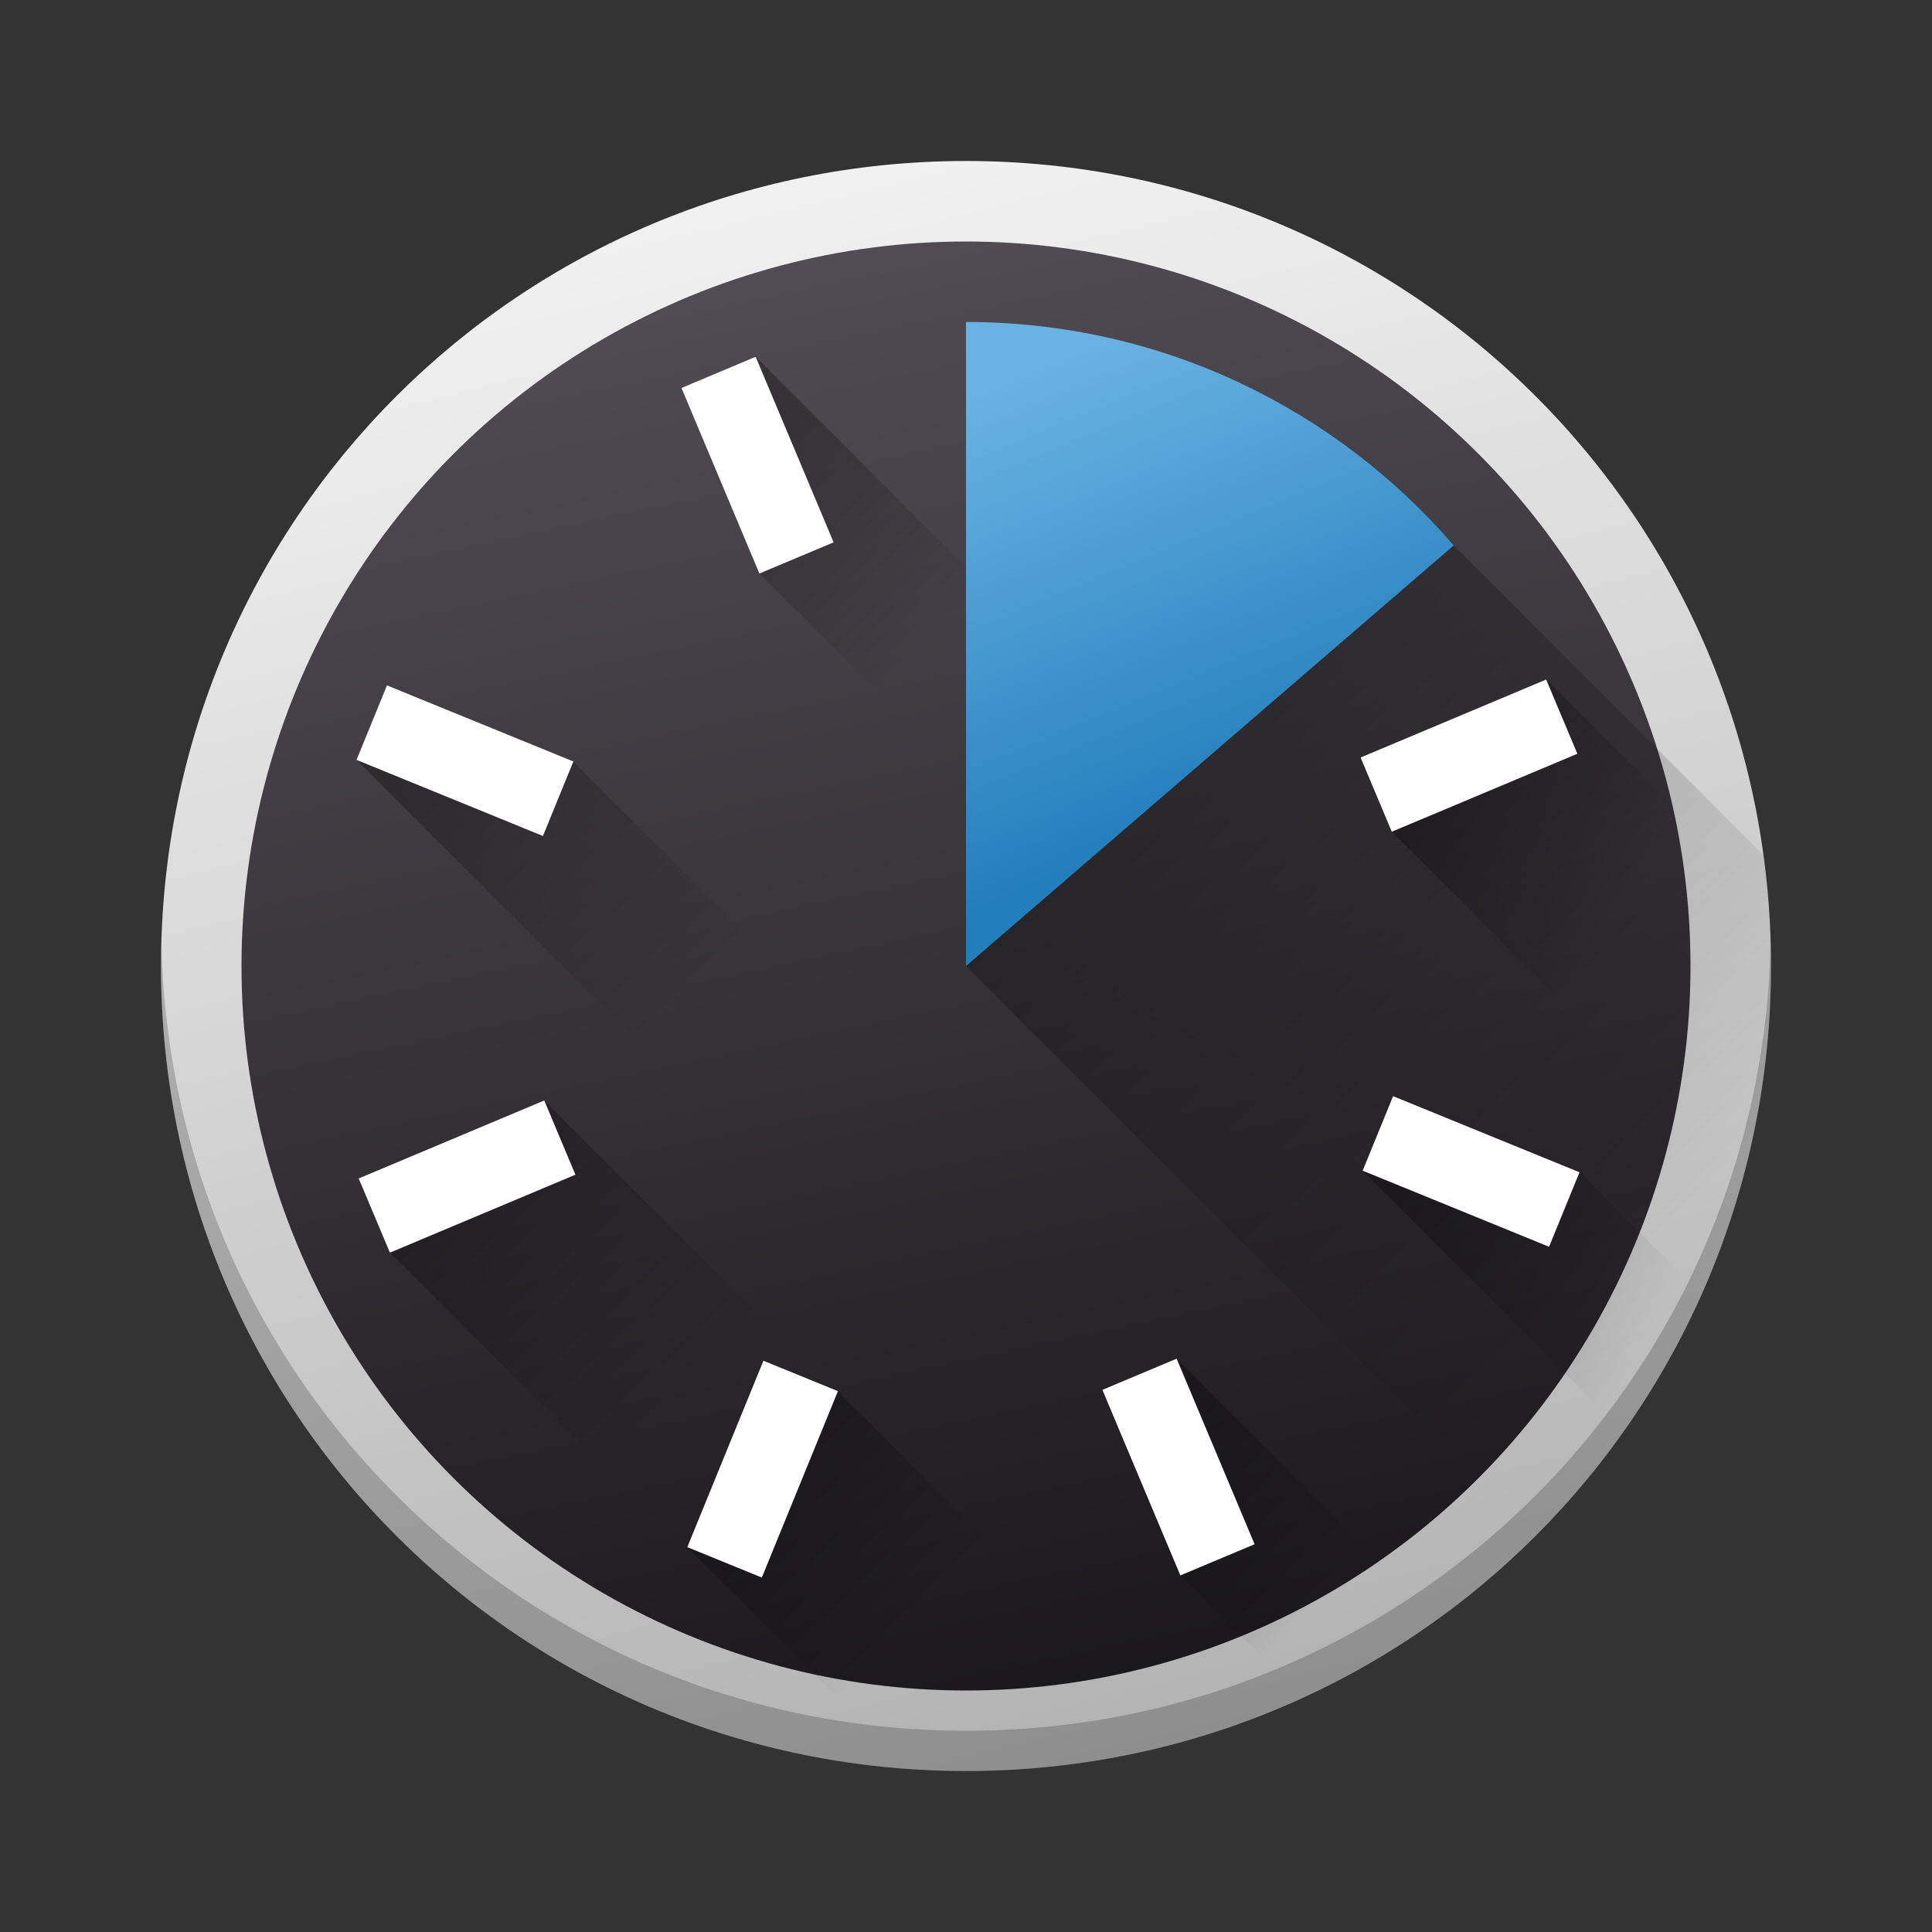<?xml version="1.0" encoding="UTF-8" standalone="no"?>
<svg
   xmlns:dc="http://purl.org/dc/elements/1.1/"
   xmlns:cc="http://creativecommons.org/ns#"
   xmlns:rdf="http://www.w3.org/1999/02/22-rdf-syntax-ns#"
   xmlns:svg="http://www.w3.org/2000/svg"
   xmlns="http://www.w3.org/2000/svg"
   xmlns:xlink="http://www.w3.org/1999/xlink"
   xmlns:sodipodi="http://sodipodi.sourceforge.net/DTD/sodipodi-0.dtd"
   xmlns:inkscape="http://www.inkscape.org/namespaces/inkscape"
   width="48"
   height="48"
   version="1"
   id="svg32"
   sodipodi:docname="safeeyes.svg"
   inkscape:version="0.92.3 (2405546, 2018-03-11)">
  <rect width="100%" height="100%" fill="#333333" stroke="none"/>
  <defs
     id="defs36">
    <linearGradient
       inkscape:collect="always"
       id="linearGradient1025">
      <stop
         style="stop-color:#000000;stop-opacity:1;"
         offset="0"
         id="stop1021" />
      <stop
         style="stop-color:#000000;stop-opacity:0;"
         offset="1"
         id="stop1023" />
    </linearGradient>
    <linearGradient
       inkscape:collect="always"
       id="linearGradient951">
      <stop
         style="stop-color:#237ebc;stop-opacity:1;"
         offset="0"
         id="stop947" />
      <stop
         style="stop-color:#69b2e3;stop-opacity:1"
         offset="1"
         id="stop949" />
    </linearGradient>
    <linearGradient
       inkscape:collect="always"
       id="linearGradient846">
      <stop
         style="stop-color:#f3f3f3;stop-opacity:1;"
         offset="0"
         id="stop842" />
      <stop
         style="stop-color:#a9a9a9;stop-opacity:1"
         offset="1"
         id="stop844" />
    </linearGradient>
    <linearGradient
       inkscape:collect="always"
       id="linearGradient854">
      <stop
         style="stop-color:#121113;stop-opacity:1;"
         offset="0"
         id="stop850" />
      <stop
         style="stop-color:#57515a;stop-opacity:1"
         offset="1"
         id="stop852" />
    </linearGradient>
    <linearGradient
       inkscape:collect="always"
       xlink:href="#linearGradient854"
       id="linearGradient937"
       x1="30.942"
       y1="46.261"
       x2="21.72"
       y2="2.555"
       gradientUnits="userSpaceOnUse" />
    <linearGradient
       inkscape:collect="always"
       xlink:href="#linearGradient846"
       id="linearGradient945"
       x1="16.821"
       y1="4.186"
       x2="27.916"
       y2="49.524"
       gradientUnits="userSpaceOnUse" />
    <linearGradient
       inkscape:collect="always"
       xlink:href="#linearGradient951"
       id="linearGradient953"
       x1="30.76"
       y1="19.963"
       x2="26.21"
       y2="9.007"
       gradientUnits="userSpaceOnUse" />
    <linearGradient
       inkscape:collect="always"
       xlink:href="#linearGradient1025"
       id="linearGradient1027"
       x1="28.213"
       y1="35.621"
       x2="32.626"
       y2="40.034"
       gradientUnits="userSpaceOnUse" />
    <linearGradient
       inkscape:collect="always"
       xlink:href="#linearGradient1025"
       id="linearGradient1029"
       x1="35.721"
       y1="27.99"
       x2="41.864"
       y2="31.537"
       gradientUnits="userSpaceOnUse" />
    <linearGradient
       inkscape:collect="always"
       xlink:href="#linearGradient1025"
       id="linearGradient1031"
       x1="36.316"
       y1="18.98"
       x2="40.791"
       y2="21.564"
       gradientUnits="userSpaceOnUse" />
    <linearGradient
       inkscape:collect="always"
       xlink:href="#linearGradient1025"
       id="linearGradient1033"
       x1="29.304"
       y1="16.168"
       x2="42.532"
       y2="29.396"
       gradientUnits="userSpaceOnUse" />
    <linearGradient
       inkscape:collect="always"
       xlink:href="#linearGradient1025"
       id="linearGradient1035"
       x1="18.446"
       y1="11.29"
       x2="23.128"
       y2="15.972"
       gradientUnits="userSpaceOnUse" />
    <linearGradient
       inkscape:collect="always"
       xlink:href="#linearGradient1025"
       id="linearGradient1037"
       x1="11.131"
       y1="17.914"
       x2="17.55"
       y2="24.332"
       gradientUnits="userSpaceOnUse" />
    <linearGradient
       inkscape:collect="always"
       xlink:href="#linearGradient1025"
       id="linearGradient1039"
       x1="11.455"
       y1="29.262"
       x2="16.976"
       y2="34.782"
       gradientUnits="userSpaceOnUse" />
    <linearGradient
       inkscape:collect="always"
       xlink:href="#linearGradient1025"
       id="linearGradient1041"
       x1="18.52"
       y1="36.268"
       x2="22.625"
       y2="40.373"
       gradientUnits="userSpaceOnUse" />
  </defs>
  <sodipodi:namedview
     pagecolor="#ffffff"
     bordercolor="#666666"
     borderopacity="1"
     objecttolerance="10"
     gridtolerance="10"
     guidetolerance="10"
     inkscape:pageopacity="0"
     inkscape:pageshadow="2"
     inkscape:window-width="1920"
     inkscape:window-height="1026"
     id="namedview34"
     showgrid="false"
     inkscape:zoom="13.01"
     inkscape:cx="-1.6725595"
     inkscape:cy="23.692544"
     inkscape:window-x="0"
     inkscape:window-y="30"
     inkscape:window-maximized="1"
     inkscape:current-layer="svg32">
    <inkscape:grid
       type="xygrid"
       id="grid858" />
  </sodipodi:namedview>
  <path
     style="fill:url(#linearGradient945);fill-opacity:1"
     d="M 24,4 C 12.92,4 4,12.92 4,24 4,35.08 12.92,44 24,44 35.08,44 44,35.08 44,24 44,12.92 35.08,4 24,4 Z"
     id="path4" />
  <circle
     style="opacity:1;fill:url(#linearGradient937);fill-opacity:1;stroke:none;stroke-width:9.367;stroke-linecap:round;stroke-linejoin:round;stroke-miterlimit:4;stroke-dasharray:none;stroke-dashoffset:0;stroke-opacity:1;paint-order:normal"
     id="path856"
     cx="24"
     cy="24"
     r="18" />
  <path
     style="opacity:0.3;fill:url(#linearGradient1033);fill-opacity:1;stroke:none;stroke-width:4;stroke-linecap:round;stroke-linejoin:round;stroke-miterlimit:4;stroke-dasharray:none;stroke-dashoffset:0;stroke-opacity:1;paint-order:normal"
     d="M 36.117 13.551 L 32.336 14.564 L 31.424 14.578 L 26.152 19.85 L 27.152 20.848 L 24 24 L 38.154 38.154 C 41.769 34.539 44 29.54 44 24 C 44 23.063 43.93 22.142 43.807 21.24 L 36.117 13.551 z "
     id="rect959" />
  <path
     style="opacity:0.3;fill:url(#linearGradient1029);fill-opacity:1;stroke:none;stroke-width:3.314;stroke-linecap:round;stroke-linejoin:round;stroke-miterlimit:4;stroke-dasharray:none;stroke-dashoffset:0;stroke-opacity:1;paint-order:normal"
     d="M 35.721 27.99 L 33.855 29.086 L 40.326 35.557 C 41.079 34.493 41.73 33.353 42.266 32.148 L 39.242 29.125 L 38.279 30.088 L 35.721 27.99 z "
     id="rect983" />
  <path
     style="opacity:1;fill:#ffffff;fill-opacity:1;stroke:none;stroke-width:3.569;stroke-linecap:round;stroke-linejoin:round;stroke-miterlimit:4;stroke-dasharray:none;stroke-dashoffset:0;stroke-opacity:1;paint-order:normal"
     d="m 34.611,27.234 -0.756,1.851 4.631,1.891 0.756,-1.851 z"
     id="path1045" />
  <path
     style="opacity:0.3;fill:url(#linearGradient1031);fill-opacity:1;stroke:none;stroke-width:3.314;stroke-linecap:round;stroke-linejoin:round;stroke-miterlimit:4;stroke-dasharray:none;stroke-dashoffset:0;stroke-opacity:1;paint-order:normal"
     d="M 38.414 16.883 L 36.703 18.594 L 36.316 18.98 L 36.289 18.953 L 34.578 20.664 L 43.262 29.346 C 43.576 28.202 43.808 27.024 43.916 25.807 C 43.969 25.211 44 24.61 44 24 C 44 23.461 43.973 22.929 43.932 22.4 L 38.414 16.883 z "
     id="rect995" />
  <path
     style="opacity:1;fill:#ffffff;fill-opacity:1;stroke:none;stroke-width:3.569;stroke-linecap:round;stroke-linejoin:round;stroke-miterlimit:4;stroke-dasharray:none;stroke-dashoffset:0;stroke-opacity:1;paint-order:normal"
     d="m 33.804,18.82 0.775,1.844 4.61,-1.937 -0.775,-1.844 z"
     id="path1049" />
  <g
     id="g894"
     transform="rotate(45,24,24)">
    <g
       id="g886" />
    <g
       id="g892"
       transform="rotate(90,24,24)" />
  </g>
  <path
     style="opacity:0.3;fill:url(#linearGradient1037);fill-opacity:1;stroke:none;stroke-width:1.375;stroke-linecap:round;stroke-linejoin:round;stroke-miterlimit:4;stroke-dasharray:none;stroke-dashoffset:0;stroke-opacity:1;paint-order:normal"
     d="m 11.131,17.914 -2.274,0.965 10.668,10.668 0.861,-0.861 2.713,2.713 1.812,-1.812 -10.666,-10.666 -0.863,0.861 z"
     id="rect965"
     inkscape:connector-curvature="0"
     sodipodi:nodetypes="ccccccccc" />
  <path
     style="opacity:0.3;fill:url(#linearGradient1039);fill-opacity:1;stroke:none;stroke-width:1.375;stroke-linecap:round;stroke-linejoin:round;stroke-miterlimit:4;stroke-dasharray:none;stroke-dashoffset:0;stroke-opacity:1;paint-order:normal"
     d="M 13.521 27.342 L 12.295 28.568 L 12.113 28.387 L 10.301 30.199 L 10.455 30.354 L 9.688 31.121 L 20.354 41.789 L 22.166 39.977 L 22.012 39.822 L 22.195 39.639 L 22.377 39.82 L 24.188 38.008 L 13.521 27.342 z "
     id="rect973" />
  <path
     style="opacity:0.3;fill:url(#linearGradient1035);fill-opacity:1;stroke:none;stroke-width:3.314;stroke-linecap:round;stroke-linejoin:round;stroke-miterlimit:4;stroke-dasharray:none;stroke-dashoffset:0;stroke-opacity:1;paint-order:normal"
     d="m 18.775,8.863 -1.021,1.634 2.047,2.815 -0.934,0.936 10.535,10.537 1.713,-1.711 -2.74,-2.738 0.936,-0.936 z"
     id="rect981"
     inkscape:connector-curvature="0"
     sodipodi:nodetypes="ccccccccc" />
  <path
     style="opacity:0.3;fill:url(#linearGradient1027);fill-opacity:1;stroke:none;stroke-width:3.314;stroke-linecap:round;stroke-linejoin:round;stroke-miterlimit:4;stroke-dasharray:none;stroke-dashoffset:0;stroke-opacity:1;paint-order:normal"
     d="M 29.232 33.756 L 28.213 35.621 L 30.262 38.207 L 29.326 39.141 L 32.354 42.168 C 33.536 41.626 34.654 40.973 35.697 40.221 L 29.232 33.756 z "
     id="rect988" />
  <path
     style="opacity:0.3;fill:url(#linearGradient1041);fill-opacity:1;stroke:none;stroke-width:1.375;stroke-linecap:round;stroke-linejoin:round;stroke-miterlimit:4;stroke-dasharray:none;stroke-dashoffset:0;stroke-opacity:1;paint-order:normal"
     d="M 20.818 34.562 L 19.592 35.789 L 19.41 35.607 L 18.52 36.268 L 18.289 37.959 L 17.076 38.438 L 22.584 43.945 C 23.052 43.978 23.523 44 24 44 C 25.905 44 27.74 43.719 29.482 43.227 L 20.818 34.562 z "
     id="path1016" />
  <path
     style="opacity:1;fill:#ffffff;fill-opacity:1;stroke:none;stroke-width:3.569;stroke-linecap:round;stroke-linejoin:round;stroke-miterlimit:4;stroke-dasharray:none;stroke-dashoffset:0;stroke-opacity:1;paint-order:normal"
     d="M 16.931,9.639 18.867,14.249 20.711,13.474 18.774,8.864 Z"
     id="path1055" />
  <path
     style="opacity:1;fill:#ffffff;fill-opacity:1;stroke:none;stroke-width:3.569;stroke-linecap:round;stroke-linejoin:round;stroke-miterlimit:4;stroke-dasharray:none;stroke-dashoffset:0;stroke-opacity:1;paint-order:normal"
     d="m 9.614,17.028 -0.756,1.851 4.631,1.891 0.756,-1.851 z"
     id="path1053" />
  <path
     style="opacity:1;fill:#ffffff;fill-opacity:1;stroke:none;stroke-width:3.569;stroke-linecap:round;stroke-linejoin:round;stroke-miterlimit:4;stroke-dasharray:none;stroke-dashoffset:0;stroke-opacity:1;paint-order:normal"
     d="M 8.912,29.278 9.687,31.122 14.296,29.185 13.522,27.341 Z"
     id="path1051" />
  <path
     style="opacity:1;fill:#ffffff;fill-opacity:1;stroke:none;stroke-width:3.569;stroke-linecap:round;stroke-linejoin:round;stroke-miterlimit:4;stroke-dasharray:none;stroke-dashoffset:0;stroke-opacity:1;paint-order:normal"
     d="m 18.967,33.807 -1.891,4.631 1.851,0.756 1.891,-4.631 z"
     id="path1047" />
  <path
     style="opacity:1;fill:#ffffff;fill-opacity:1;stroke:none;stroke-width:3.569;stroke-linecap:round;stroke-linejoin:round;stroke-miterlimit:4;stroke-dasharray:none;stroke-dashoffset:0;stroke-opacity:1;paint-order:normal"
     d="m 27.389,34.531 1.937,4.61 1.844,-0.775 -1.937,-4.61 z"
     id="rect860" />
  <path
     style="opacity:1;fill:url(#linearGradient953);fill-opacity:1;stroke:none;stroke-width:4;stroke-linecap:round;stroke-linejoin:round;stroke-miterlimit:4;stroke-dasharray:none;stroke-dashoffset:0;stroke-opacity:1;paint-order:normal"
     d="M 24,8 V 24 L 36.117,13.551 C 33.187,10.153 28.857,8 24,8 Z"
     id="rect897"
     inkscape:connector-curvature="0"
     sodipodi:nodetypes="cccc" />
  <path
     style="fill:#000000;fill-opacity:1;opacity:0.2"
     d="M 4.012 23.5 C 4.008 23.667 4 23.832 4 24 C 4 35.08 12.92 44 24 44 C 35.08 44 44 35.08 44 24 C 44 23.832 43.992 23.667 43.988 23.5 C 43.724 34.346 34.912 43 24 43 C 13.088 43 4.276 34.346 4.012 23.5 z "
     id="path857" />
</svg>
